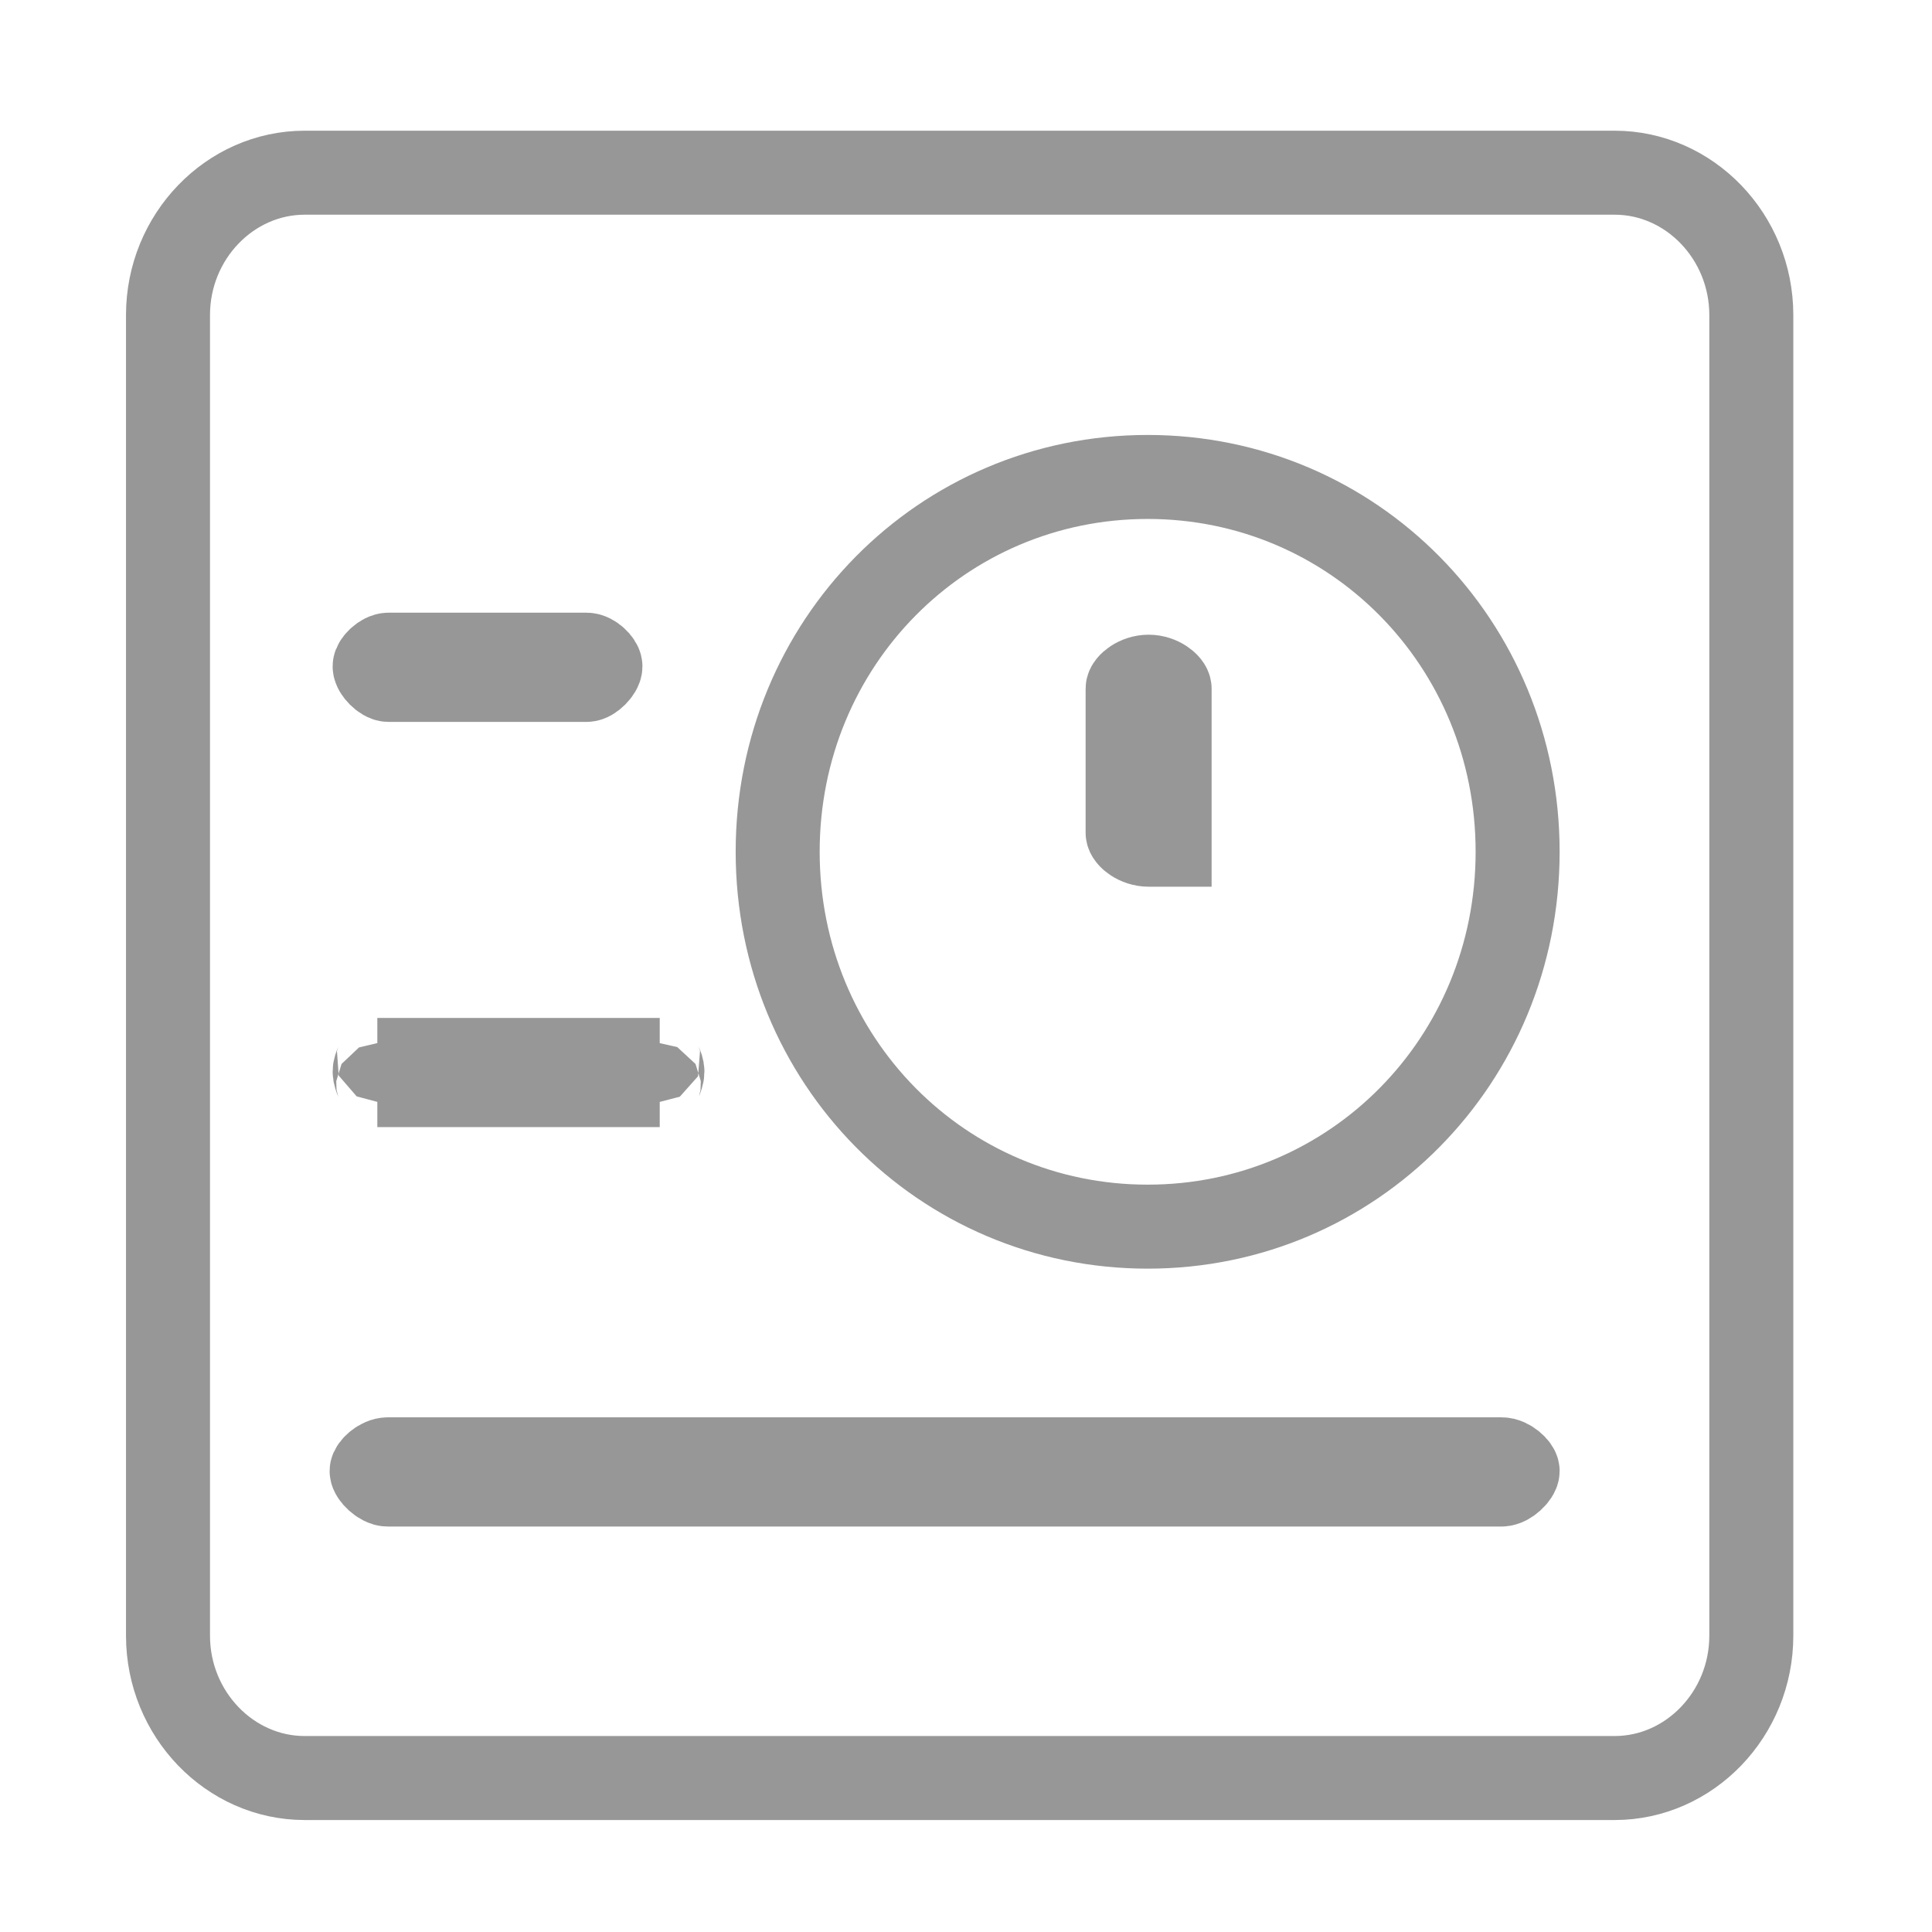<?xml version="1.0" encoding="UTF-8"?>
<svg width="23px" height="23px" viewBox="0 0 23 23" version="1.1" xmlns="http://www.w3.org/2000/svg" xmlns:xlink="http://www.w3.org/1999/xlink">
    <!-- Generator: Sketch 50.2 (55047) - http://www.bohemiancoding.com/sketch -->
    <title>homepage_preconditioning_1_slice</title>
    <desc>Created with Sketch.</desc>
    <defs></defs>
    <g id="Page-1" stroke="none" stroke-width="1" fill="none" fill-rule="evenodd">
        <g id="Artboard" transform="translate(-125, 0)">
            <g id="homepage_preconditioning_1" transform="translate(125, 0)">
                <rect id="Rectangle-6" x="0" y="0" width="23" height="23"></rect>
                <g id="Group" transform="translate(1.5, 1.556)" stroke="#979797">
                    <path d="M17.722,0.5 L2.127,0.5 C1.237,0.5 0.5,1.26 0.5,2.195 L0.5,17.916 C0.5,18.851 1.237,19.611 2.127,19.611 L17.722,19.611 C18.612,19.611 19.349,18.851 19.349,17.916 L19.349,2.195 C19.349,1.26 18.612,0.5 17.722,0.5 Z" id="Shape" fill-rule="nonzero"></path>
                    <g id="Group-2" transform="translate(2.424, 3)">
                        <path d="M0.702,3.238 C0.629,3.238 0.536,3.332 0.536,3.377 C0.536,3.432 0.637,3.538 0.702,3.538 L3.059,3.538 C3.123,3.538 3.224,3.432 3.224,3.377 C3.224,3.332 3.131,3.238 3.059,3.238 L0.702,3.238 Z" id="Shape" fill-rule="nonzero"></path>
                        <path d="M0.568,8.062 C0.593,8.062 0.536,8.134 0.536,8.201 C0.536,8.275 0.602,8.362 0.568,8.362 L3.93,8.362 C3.896,8.362 3.962,8.275 3.962,8.201 C3.962,8.134 3.905,8.062 3.93,8.062 L0.568,8.062 Z" id="Path"></path>
                        <path d="M13.951,13.117 C14.034,13.117 14.143,13.006 14.143,12.956 C14.143,12.915 14.042,12.817 13.951,12.817 L0.693,12.817 C0.601,12.817 0.5,12.915 0.5,12.956 C0.5,13.006 0.61,13.117 0.693,13.117 L13.951,13.117 Z" id="Path"></path>
                        <path d="M9.739,1.122 C7.291,1.122 5.334,3.102 5.334,5.584 C5.334,8.067 7.291,10.047 9.739,10.047 C12.186,10.047 14.143,8.067 14.143,5.584 C14.143,3.102 12.186,1.122 9.739,1.122 Z" id="Path"></path>
                        <path d="M10,5.5 L10,3.643 C10,3.595 9.889,3.5 9.75,3.5 C9.611,3.5 9.5,3.595 9.5,3.643 L9.5,5.357 C9.5,5.405 9.611,5.5 9.75,5.5 C9.788,5.5 9.788,5.5 9.825,5.5 C9.863,5.5 9.863,5.5 9.9,5.5 C9.931,5.5 9.931,5.5 9.95,5.5 C9.969,5.5 9.969,5.5 10,5.5 L10,5.5 Z" id="Shape" fill-rule="nonzero"></path>
                    </g>
                </g>
            </g>
        </g>
    </g>
</svg>